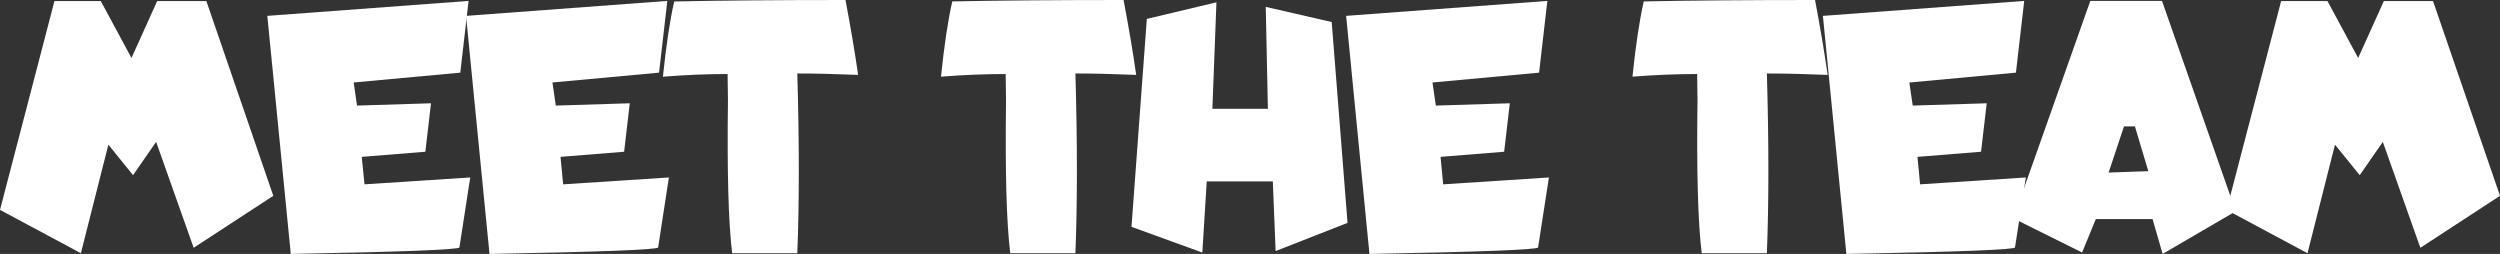 <svg id="Layer_1" data-name="Layer 1" xmlns="http://www.w3.org/2000/svg" viewBox="0 0 1385.45 140.72"><rect x="0" y="0" width="1385.45" height="140.72" fill="#333333" stroke="none"/><defs><style>.cls-1{fill:#fff;}</style></defs><path class="cls-1" d="M30.18,30.08H55.86l17,31.54L87.11,30.08h27.25L151.46,138,107.32,166.8l-20.8-58.69L73.73,126.56,60.06,109.67,44.82,169.82,0,145.8Z" transform="translate(0 -29.49)"/><path class="cls-1" d="M259.67,30l-4.59,39.75L196,75.2,197.85,88l41-1.27-3.13,26.85-35.25,2.84L202,131.64l58.6-3.81-6,38.77q-.3,1.86-93.46,3.61l-13-131.93Z" transform="translate(0 -29.49)"/><path class="cls-1" d="M369.82,30l-4.59,39.75L306.15,75.2,308,88l41-1.27-3.12,26.85-35.26,2.84,1.47,15.23,58.59-3.81-5.95,38.77q-.3,1.86-93.46,3.61l-13-131.93Z" transform="translate(0 -29.49)"/><path class="cls-1" d="M468.55,29.49q4.4,23.25,7,41.51-18.46-.78-33.7-.79,1.67,57.63,0,99.61H405.76q-3.12-25.18-2.34-84.66l-.2-14.65Q386,70.51,367.38,72q2.64-25.77,6.25-41.7Q413.58,29.49,468.55,29.49Z" transform="translate(0 -29.49)"/><path class="cls-1" d="M622.66,29.49q4.4,23.25,7,41.51-18.47-.78-33.69-.79,1.65,57.63,0,99.61H559.86q-3.12-25.18-2.34-84.66l-.2-14.65q-17.18,0-35.84,1.46,2.64-25.77,6.25-41.7Q567.67,29.49,622.66,29.49Z" transform="translate(0 -29.49)"/><path class="cls-1" d="M701.46,33.3,738,41.7,746.78,153l-39.85,15.62L705.37,130H668.75l-2.44,39.45-39.26-14.25,8.5-115.24,38.57-9.18-2.24,59h30.76Z" transform="translate(0 -29.49)"/><path class="cls-1" d="M857.52,30l-4.59,39.75L793.85,75.2,795.7,88l41-1.27-3.13,26.85-35.25,2.84,1.46,15.23,58.6-3.81-6,38.77q-.29,1.86-93.46,3.61L746,38.28Z" transform="translate(0 -29.49)"/><path class="cls-1" d="M1005.86,29.49q4.39,23.25,7,41.51-18.45-.78-33.69-.79,1.66,57.63,0,99.61H943.07q-3.14-25.18-2.35-84.66l-.19-14.65q-17.19,0-35.84,1.46,2.64-25.77,6.25-41.7Q950.87,29.49,1005.86,29.49Z" transform="translate(0 -29.49)"/><path class="cls-1" d="M1121.78,30l-4.59,39.75-59.08,5.47L1060,88l41-1.27-3.13,26.85-35.25,2.84,1.46,15.23,58.6-3.81-6,38.77q-.3,1.86-93.46,3.61l-13-131.93Z" transform="translate(0 -29.49)"/><path class="cls-1" d="M1158.4,30h39.74L1239,146.58l-40.52,23.63-5.57-19.33h-31.44l-7.62,18.55-38.09-18.94Zm10.15,95.12,22-.78-7.42-24.81h-6.06Z" transform="translate(0 -29.49)"/><path class="cls-1" d="M1264.16,30.08h25.68l17,31.54,14.25-31.54h27.25L1385.45,138l-44.14,28.81-20.8-58.69-12.8,18.45L1294,109.67l-15.23,60.15-44.83-24Z" transform="translate(0 -29.49)"/></svg>
